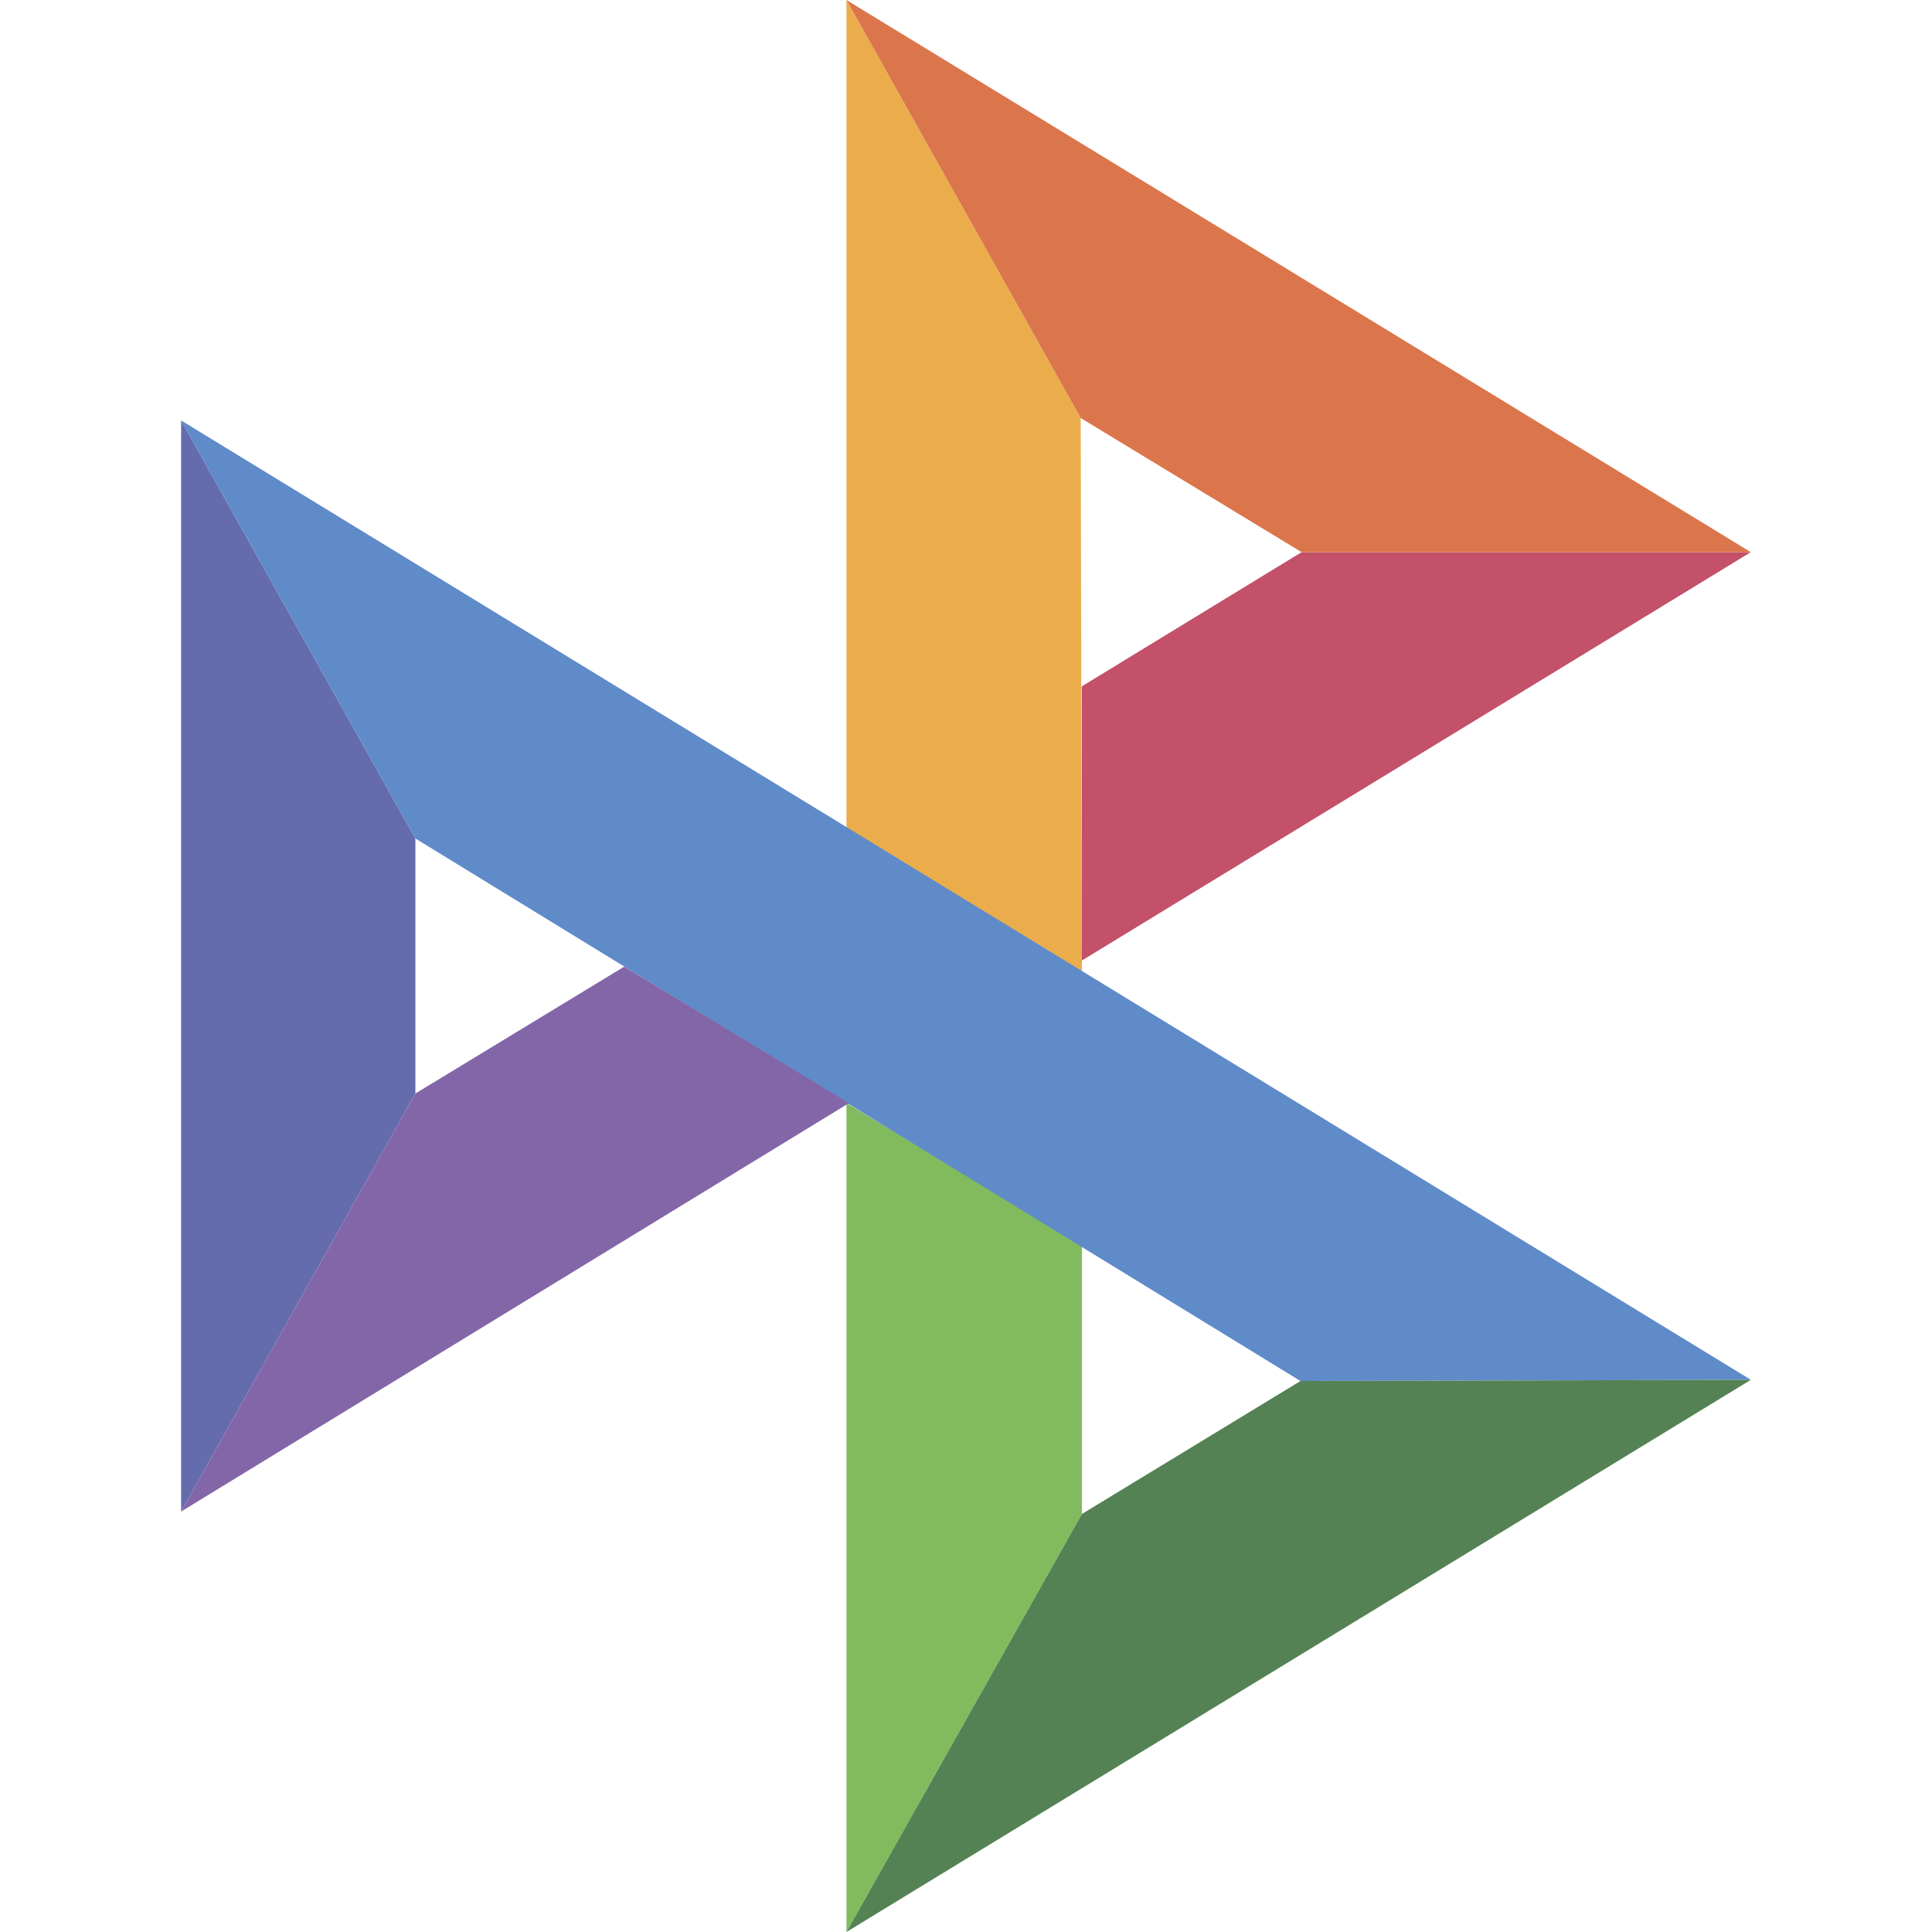 <svg width="16" height="16" viewBox="0 0 16 16" fill="none" xmlns="http://www.w3.org/2000/svg">
<path d="M1.5 3.482L3.44 6.944V9.056L1.5 12.518V3.482Z" fill="#656CAE"/>
<path d="M8.959 5.684L10.779 4.573H14.499L8.959 7.955V5.684Z" fill="#C25169"/>
<path d="M8.95 3.462L8.96 8.045L7.01 6.854V0L8.95 3.462Z" fill="#EBAD4C"/>
<path d="M14.5 4.573H10.78L8.95 3.462L7.01 0L14.5 4.573Z" fill="#DB754B"/>
<path d="M8.96 12.538V10.306L7.01 9.136V16L8.96 12.538Z" fill="#81BB5D"/>
<path d="M10.77 11.437L3.44 6.944L1.5 3.482L14.5 11.427L10.77 11.437Z" fill="#608BC9"/>
<path d="M7.01 16L8.96 12.538L10.77 11.437L14.5 11.427L7.01 16Z" fill="#548254"/>
<path d="M1.5 12.518L7.03 9.136L5.17 8.005L3.44 9.056L1.5 12.518Z" fill="#8366A8"/>
</svg>
